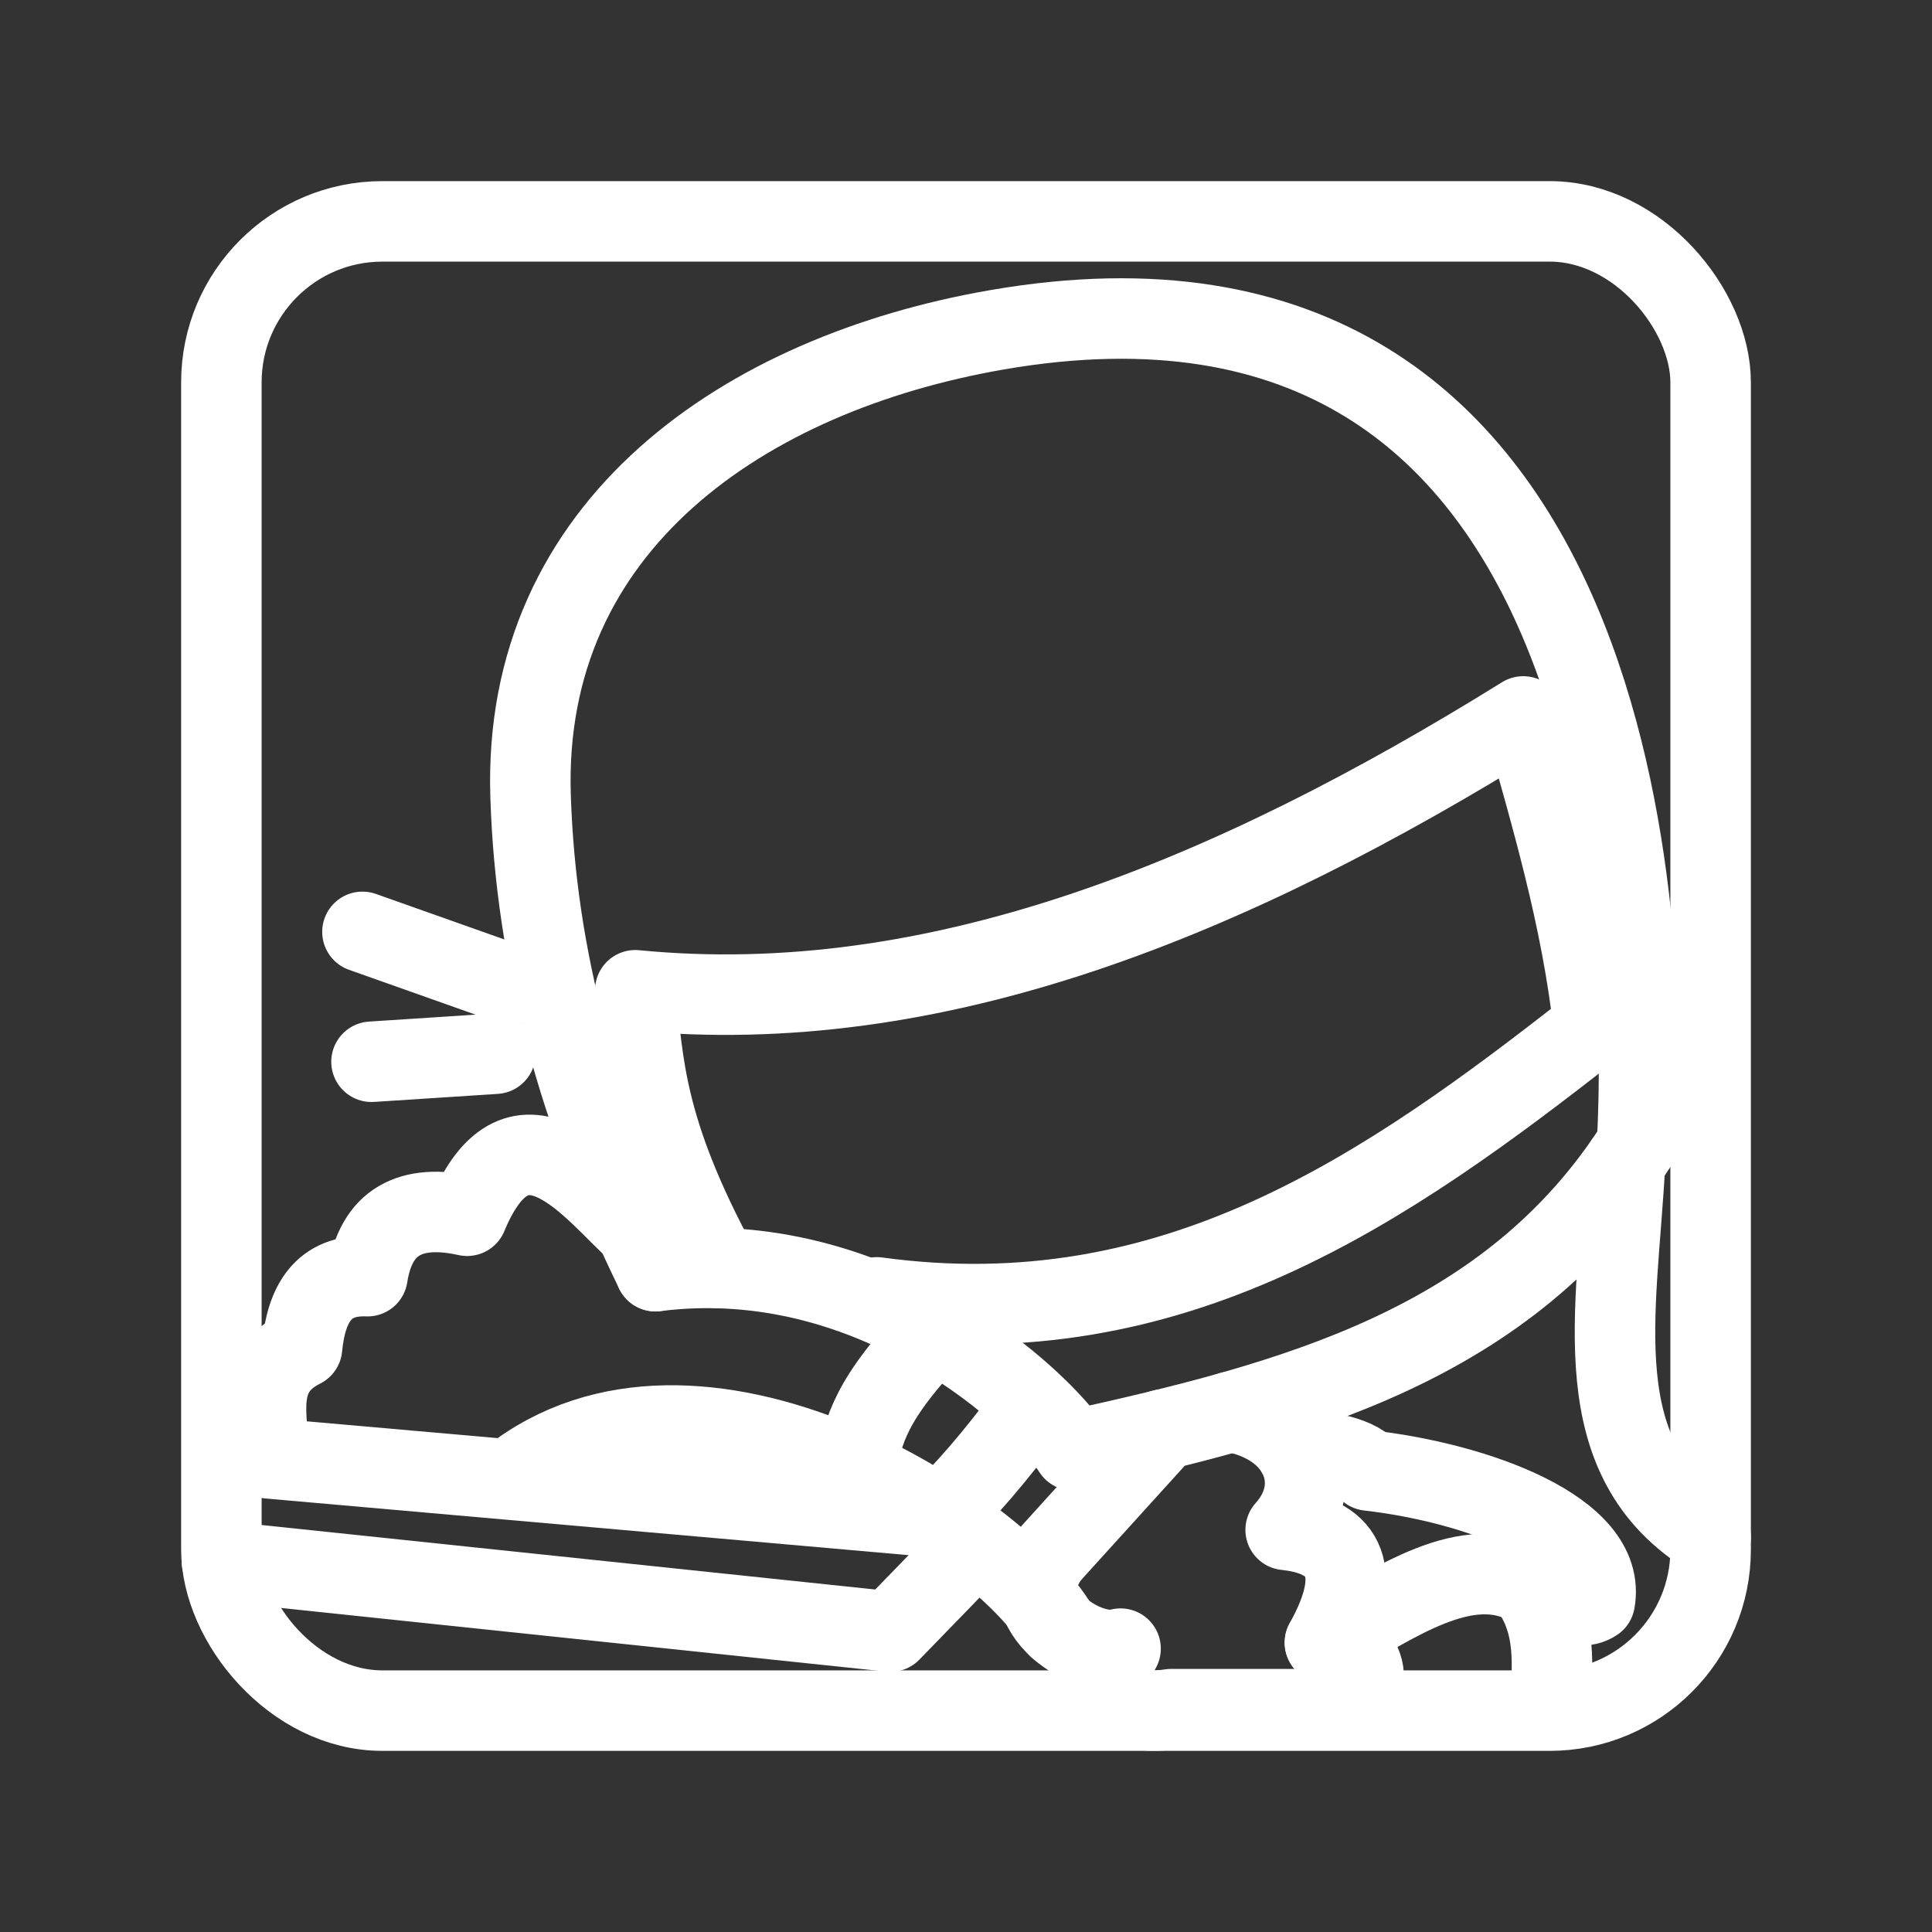 <?xml version="1.0" encoding="UTF-8"?><svg id="a" xmlns="http://www.w3.org/2000/svg" viewBox="0 0 48 48"><rect x="0" y="0" width="48" height="48" fill="#333333" stroke="none"/><defs><style>.p{stroke-width:2px;fill:none;stroke:#fff;stroke-linecap:round;stroke-linejoin:round;}</style></defs><path id="b" class="p" d="M40.671,28.43c.29-5.077-.171-22.965-15.908-20.235-6.249,1.084-11.796,4.844-11.581,11.581.129,4.047,1.197,7.901,3.102,11.806"/><path id="c" class="p" d="M40.671,28.43c-3.18,5.002-8.538,6.395-14.007,7.604-.748-1.179-4.886-5.15-10.38-4.452"/><path id="d" class="p" d="M17.86,31.504c-1.876-3.469-1.87-5.08-2.077-6.901,7.468.731,14.793-2.288,22.061-6.803.696,2.493,1.44,4.954,1.751,7.704-5.145,4.036-10.438,7.736-17.809,6.729"/><path id="e" class="p" d="M12.676,36.745c4.63-3.671,12.128,1.16,13.621,3.689"/><path id="f" class="p" d="M15.795,30.54c-.963-.83-2.875-3.509-4.189-.335-1.41-.312-2.266.146-2.476,1.501-1.102-.043-1.521.689-1.626,1.776-1.247.626-.828,1.751-.825,2.751l16.639,1.466"/><path id="g" class="p" d="M23.037,33.291c-1.601,1.723-1.557,2.396-1.828,3.271"/><path id="h" class="p" d="M25.663,34.927c-1.05,1.415-1.625,2.036-2.346,2.773"/><path id="i" class="p" d="M30.582,35.076c1.766.308,2.357,1.827,1.36,2.933,1.326.138,2.043.881.976,2.801,1.456.15.972,1.654.425,1.654h-4.252c-1.251.203-2.148-.497-1.251-1.504-.89.264-2.896-1.081-1.676-2.426l2.736-3.017"/><path id="j" class="p" d="M40.374,28.878c-.193,3.744-1.049,7.376,2.126,9.306"/><path id="k" class="p" d="M24.213,38.385l-2.089,2.151-16.61-1.746"/><path id="l" class="p" d="M32.217,36.084c.485-.07,1.423.043,1.786.45,2.657.304,5.94,1.473,5.619,3.253-.469.311-1.087-.228-1.64-.398.736.993.57,2.038.539,3.076"/><path id="m" class="p" d="M32.917,40.811c1.751-1.003,3.534-2.277,5.065-1.422"/><path id="n" class="p" d="M9.005,23.152l3.671,1.301"/><path id="o" class="p" d="M9.23,26.379l3.077-.2"/><rect class="p" x="5.5" y="5.5" width="37" height="37" rx="4" ry="4"/></svg>